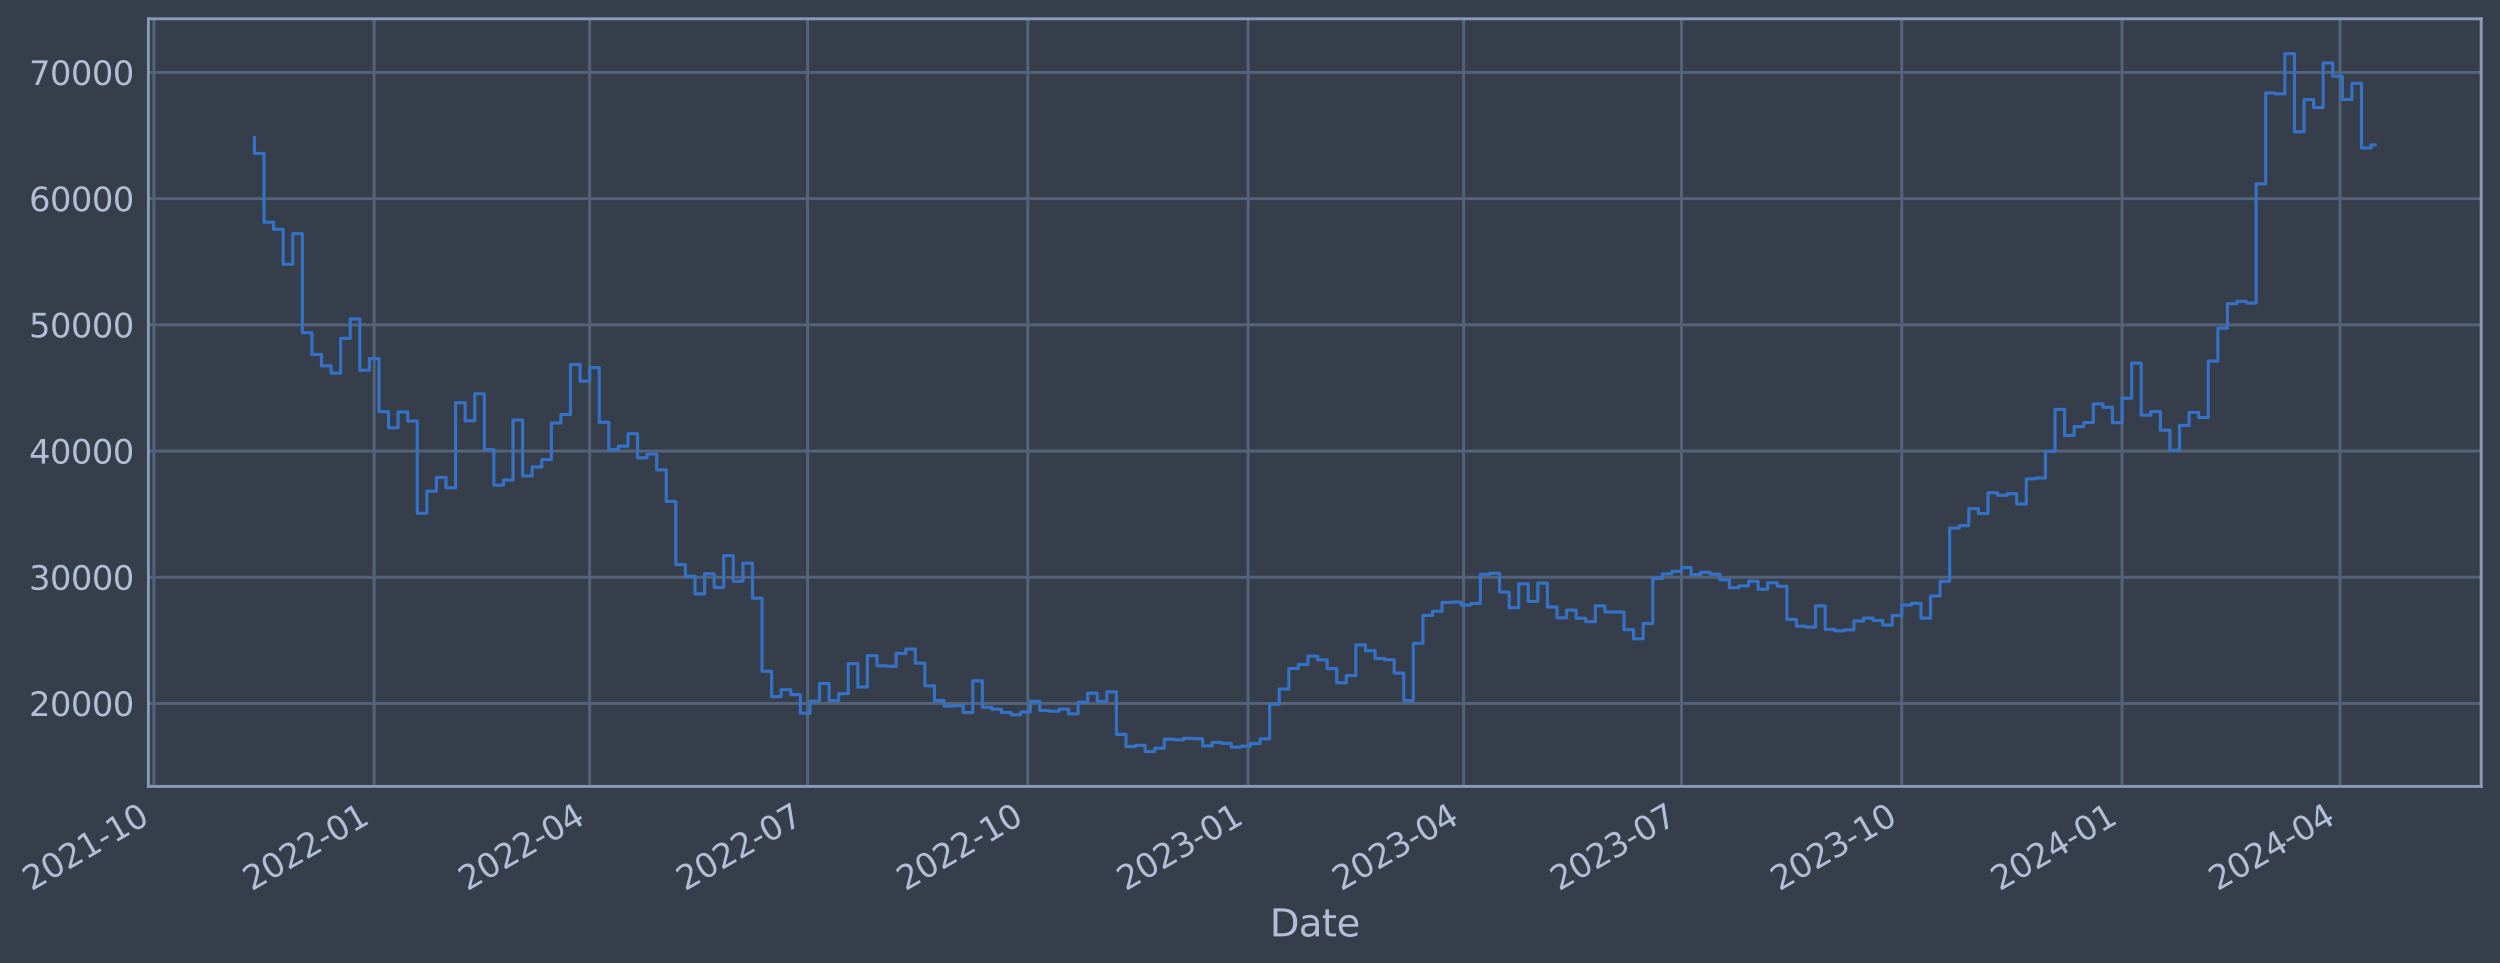 <?xml version="1.0" encoding="utf-8" standalone="no"?>
<!DOCTYPE svg PUBLIC "-//W3C//DTD SVG 1.1//EN"
  "http://www.w3.org/Graphics/SVG/1.1/DTD/svg11.dtd">
<svg xmlns:xlink="http://www.w3.org/1999/xlink" width="956.796pt" height="368.58pt" viewBox="0 0 956.796 368.58" xmlns="http://www.w3.org/2000/svg" version="1.1">
 <defs>
  <style type="text/css">*{stroke-linejoin: round; stroke-linecap: butt}</style>
 </defs>
 <g id="figure_1">
  <g id="patch_1">
   <path d="M 0 368.58 
L 956.796 368.58 
L 956.796 0 
L 0 0 
z
" style="fill: #373e4b"/>
  </g>
  <g id="axes_1">
   <g id="patch_2">
    <path d="M 56.796 300.96 
L 949.596 300.96 
L 949.596 7.2 
L 56.796 7.2 
z
" style="fill: #373e4b"/>
   </g>
   <g id="matplotlib.axis_1">
    <g id="xtick_1">
     <g id="line2d_1">
      <path d="M 58.89 300.96 
L 58.89 7.2 
" clip-path="url(#pe910c49e43)" style="fill: none; stroke: #546379; stroke-width: 1.12; stroke-linecap: square"/>
     </g>
     <g id="line2d_2"/>
     <g id="text_1">
      <!-- 2021-10 -->
      <g style="fill: #b1bed6" transform="translate(11.987 341.175) rotate(-30) scale(0.126 -0.126)">
       <defs>
        <path id="DejaVuSans-32" d="M 1228 531 
L 3431 531 
L 3431 0 
L 469 0 
L 469 531 
Q 828 903 1448 1529 
Q 2069 2156 2228 2338 
Q 2531 2678 2651 2914 
Q 2772 3150 2772 3378 
Q 2772 3750 2511 3984 
Q 2250 4219 1831 4219 
Q 1534 4219 1204 4116 
Q 875 4013 500 3803 
L 500 4441 
Q 881 4594 1212 4672 
Q 1544 4750 1819 4750 
Q 2544 4750 2975 4387 
Q 3406 4025 3406 3419 
Q 3406 3131 3298 2873 
Q 3191 2616 2906 2266 
Q 2828 2175 2409 1742 
Q 1991 1309 1228 531 
z
" transform="scale(0.016)"/>
        <path id="DejaVuSans-30" d="M 2034 4250 
Q 1547 4250 1301 3770 
Q 1056 3291 1056 2328 
Q 1056 1369 1301 889 
Q 1547 409 2034 409 
Q 2525 409 2770 889 
Q 3016 1369 3016 2328 
Q 3016 3291 2770 3770 
Q 2525 4250 2034 4250 
z
M 2034 4750 
Q 2819 4750 3233 4129 
Q 3647 3509 3647 2328 
Q 3647 1150 3233 529 
Q 2819 -91 2034 -91 
Q 1250 -91 836 529 
Q 422 1150 422 2328 
Q 422 3509 836 4129 
Q 1250 4750 2034 4750 
z
" transform="scale(0.016)"/>
        <path id="DejaVuSans-31" d="M 794 531 
L 1825 531 
L 1825 4091 
L 703 3866 
L 703 4441 
L 1819 4666 
L 2450 4666 
L 2450 531 
L 3481 531 
L 3481 0 
L 794 0 
L 794 531 
z
" transform="scale(0.016)"/>
        <path id="DejaVuSans-2d" d="M 313 2009 
L 1997 2009 
L 1997 1497 
L 313 1497 
L 313 2009 
z
" transform="scale(0.016)"/>
       </defs>
       <use xlink:href="#DejaVuSans-32"/>
       <use xlink:href="#DejaVuSans-30" x="63.623"/>
       <use xlink:href="#DejaVuSans-32" x="127.246"/>
       <use xlink:href="#DejaVuSans-31" x="190.869"/>
       <use xlink:href="#DejaVuSans-2d" x="254.492"/>
       <use xlink:href="#DejaVuSans-31" x="290.576"/>
       <use xlink:href="#DejaVuSans-30" x="354.199"/>
      </g>
     </g>
    </g>
    <g id="xtick_2">
     <g id="line2d_3">
      <path d="M 143.197 300.96 
L 143.197 7.2 
" clip-path="url(#pe910c49e43)" style="fill: none; stroke: #546379; stroke-width: 1.12; stroke-linecap: square"/>
     </g>
     <g id="line2d_4"/>
     <g id="text_2">
      <!-- 2022-01 -->
      <g style="fill: #b1bed6" transform="translate(96.294 341.175) rotate(-30) scale(0.126 -0.126)">
       <use xlink:href="#DejaVuSans-32"/>
       <use xlink:href="#DejaVuSans-30" x="63.623"/>
       <use xlink:href="#DejaVuSans-32" x="127.246"/>
       <use xlink:href="#DejaVuSans-32" x="190.869"/>
       <use xlink:href="#DejaVuSans-2d" x="254.492"/>
       <use xlink:href="#DejaVuSans-30" x="290.576"/>
       <use xlink:href="#DejaVuSans-31" x="354.199"/>
      </g>
     </g>
    </g>
    <g id="xtick_3">
     <g id="line2d_5">
      <path d="M 225.671 300.96 
L 225.671 7.2 
" clip-path="url(#pe910c49e43)" style="fill: none; stroke: #546379; stroke-width: 1.12; stroke-linecap: square"/>
     </g>
     <g id="line2d_6"/>
     <g id="text_3">
      <!-- 2022-04 -->
      <g style="fill: #b1bed6" transform="translate(178.768 341.175) rotate(-30) scale(0.126 -0.126)">
       <defs>
        <path id="DejaVuSans-34" d="M 2419 4116 
L 825 1625 
L 2419 1625 
L 2419 4116 
z
M 2253 4666 
L 3047 4666 
L 3047 1625 
L 3713 1625 
L 3713 1100 
L 3047 1100 
L 3047 0 
L 2419 0 
L 2419 1100 
L 313 1100 
L 313 1709 
L 2253 4666 
z
" transform="scale(0.016)"/>
       </defs>
       <use xlink:href="#DejaVuSans-32"/>
       <use xlink:href="#DejaVuSans-30" x="63.623"/>
       <use xlink:href="#DejaVuSans-32" x="127.246"/>
       <use xlink:href="#DejaVuSans-32" x="190.869"/>
       <use xlink:href="#DejaVuSans-2d" x="254.492"/>
       <use xlink:href="#DejaVuSans-30" x="290.576"/>
       <use xlink:href="#DejaVuSans-34" x="354.199"/>
      </g>
     </g>
    </g>
    <g id="xtick_4">
     <g id="line2d_7">
      <path d="M 309.061 300.96 
L 309.061 7.2 
" clip-path="url(#pe910c49e43)" style="fill: none; stroke: #546379; stroke-width: 1.12; stroke-linecap: square"/>
     </g>
     <g id="line2d_8"/>
     <g id="text_4">
      <!-- 2022-07 -->
      <g style="fill: #b1bed6" transform="translate(262.158 341.175) rotate(-30) scale(0.126 -0.126)">
       <defs>
        <path id="DejaVuSans-37" d="M 525 4666 
L 3525 4666 
L 3525 4397 
L 1831 0 
L 1172 0 
L 2766 4134 
L 525 4134 
L 525 4666 
z
" transform="scale(0.016)"/>
       </defs>
       <use xlink:href="#DejaVuSans-32"/>
       <use xlink:href="#DejaVuSans-30" x="63.623"/>
       <use xlink:href="#DejaVuSans-32" x="127.246"/>
       <use xlink:href="#DejaVuSans-32" x="190.869"/>
       <use xlink:href="#DejaVuSans-2d" x="254.492"/>
       <use xlink:href="#DejaVuSans-30" x="290.576"/>
       <use xlink:href="#DejaVuSans-37" x="354.199"/>
      </g>
     </g>
    </g>
    <g id="xtick_5">
     <g id="line2d_9">
      <path d="M 393.368 300.96 
L 393.368 7.2 
" clip-path="url(#pe910c49e43)" style="fill: none; stroke: #546379; stroke-width: 1.12; stroke-linecap: square"/>
     </g>
     <g id="line2d_10"/>
     <g id="text_5">
      <!-- 2022-10 -->
      <g style="fill: #b1bed6" transform="translate(346.465 341.175) rotate(-30) scale(0.126 -0.126)">
       <use xlink:href="#DejaVuSans-32"/>
       <use xlink:href="#DejaVuSans-30" x="63.623"/>
       <use xlink:href="#DejaVuSans-32" x="127.246"/>
       <use xlink:href="#DejaVuSans-32" x="190.869"/>
       <use xlink:href="#DejaVuSans-2d" x="254.492"/>
       <use xlink:href="#DejaVuSans-31" x="290.576"/>
       <use xlink:href="#DejaVuSans-30" x="354.199"/>
      </g>
     </g>
    </g>
    <g id="xtick_6">
     <g id="line2d_11">
      <path d="M 477.675 300.96 
L 477.675 7.2 
" clip-path="url(#pe910c49e43)" style="fill: none; stroke: #546379; stroke-width: 1.12; stroke-linecap: square"/>
     </g>
     <g id="line2d_12"/>
     <g id="text_6">
      <!-- 2023-01 -->
      <g style="fill: #b1bed6" transform="translate(430.771 341.175) rotate(-30) scale(0.126 -0.126)">
       <defs>
        <path id="DejaVuSans-33" d="M 2597 2516 
Q 3050 2419 3304 2112 
Q 3559 1806 3559 1356 
Q 3559 666 3084 287 
Q 2609 -91 1734 -91 
Q 1441 -91 1130 -33 
Q 819 25 488 141 
L 488 750 
Q 750 597 1062 519 
Q 1375 441 1716 441 
Q 2309 441 2620 675 
Q 2931 909 2931 1356 
Q 2931 1769 2642 2001 
Q 2353 2234 1838 2234 
L 1294 2234 
L 1294 2753 
L 1863 2753 
Q 2328 2753 2575 2939 
Q 2822 3125 2822 3475 
Q 2822 3834 2567 4026 
Q 2313 4219 1838 4219 
Q 1578 4219 1281 4162 
Q 984 4106 628 3988 
L 628 4550 
Q 988 4650 1302 4700 
Q 1616 4750 1894 4750 
Q 2613 4750 3031 4423 
Q 3450 4097 3450 3541 
Q 3450 3153 3228 2886 
Q 3006 2619 2597 2516 
z
" transform="scale(0.016)"/>
       </defs>
       <use xlink:href="#DejaVuSans-32"/>
       <use xlink:href="#DejaVuSans-30" x="63.623"/>
       <use xlink:href="#DejaVuSans-32" x="127.246"/>
       <use xlink:href="#DejaVuSans-33" x="190.869"/>
       <use xlink:href="#DejaVuSans-2d" x="254.492"/>
       <use xlink:href="#DejaVuSans-30" x="290.576"/>
       <use xlink:href="#DejaVuSans-31" x="354.199"/>
      </g>
     </g>
    </g>
    <g id="xtick_7">
     <g id="line2d_13">
      <path d="M 560.149 300.96 
L 560.149 7.2 
" clip-path="url(#pe910c49e43)" style="fill: none; stroke: #546379; stroke-width: 1.12; stroke-linecap: square"/>
     </g>
     <g id="line2d_14"/>
     <g id="text_7">
      <!-- 2023-04 -->
      <g style="fill: #b1bed6" transform="translate(513.245 341.175) rotate(-30) scale(0.126 -0.126)">
       <use xlink:href="#DejaVuSans-32"/>
       <use xlink:href="#DejaVuSans-30" x="63.623"/>
       <use xlink:href="#DejaVuSans-32" x="127.246"/>
       <use xlink:href="#DejaVuSans-33" x="190.869"/>
       <use xlink:href="#DejaVuSans-2d" x="254.492"/>
       <use xlink:href="#DejaVuSans-30" x="290.576"/>
       <use xlink:href="#DejaVuSans-34" x="354.199"/>
      </g>
     </g>
    </g>
    <g id="xtick_8">
     <g id="line2d_15">
      <path d="M 643.539 300.96 
L 643.539 7.2 
" clip-path="url(#pe910c49e43)" style="fill: none; stroke: #546379; stroke-width: 1.12; stroke-linecap: square"/>
     </g>
     <g id="line2d_16"/>
     <g id="text_8">
      <!-- 2023-07 -->
      <g style="fill: #b1bed6" transform="translate(596.636 341.175) rotate(-30) scale(0.126 -0.126)">
       <use xlink:href="#DejaVuSans-32"/>
       <use xlink:href="#DejaVuSans-30" x="63.623"/>
       <use xlink:href="#DejaVuSans-32" x="127.246"/>
       <use xlink:href="#DejaVuSans-33" x="190.869"/>
       <use xlink:href="#DejaVuSans-2d" x="254.492"/>
       <use xlink:href="#DejaVuSans-30" x="290.576"/>
       <use xlink:href="#DejaVuSans-37" x="354.199"/>
      </g>
     </g>
    </g>
    <g id="xtick_9">
     <g id="line2d_17">
      <path d="M 727.846 300.96 
L 727.846 7.2 
" clip-path="url(#pe910c49e43)" style="fill: none; stroke: #546379; stroke-width: 1.12; stroke-linecap: square"/>
     </g>
     <g id="line2d_18"/>
     <g id="text_9">
      <!-- 2023-10 -->
      <g style="fill: #b1bed6" transform="translate(680.942 341.175) rotate(-30) scale(0.126 -0.126)">
       <use xlink:href="#DejaVuSans-32"/>
       <use xlink:href="#DejaVuSans-30" x="63.623"/>
       <use xlink:href="#DejaVuSans-32" x="127.246"/>
       <use xlink:href="#DejaVuSans-33" x="190.869"/>
       <use xlink:href="#DejaVuSans-2d" x="254.492"/>
       <use xlink:href="#DejaVuSans-31" x="290.576"/>
       <use xlink:href="#DejaVuSans-30" x="354.199"/>
      </g>
     </g>
    </g>
    <g id="xtick_10">
     <g id="line2d_19">
      <path d="M 812.152 300.96 
L 812.152 7.2 
" clip-path="url(#pe910c49e43)" style="fill: none; stroke: #546379; stroke-width: 1.12; stroke-linecap: square"/>
     </g>
     <g id="line2d_20"/>
     <g id="text_10">
      <!-- 2024-01 -->
      <g style="fill: #b1bed6" transform="translate(765.249 341.175) rotate(-30) scale(0.126 -0.126)">
       <use xlink:href="#DejaVuSans-32"/>
       <use xlink:href="#DejaVuSans-30" x="63.623"/>
       <use xlink:href="#DejaVuSans-32" x="127.246"/>
       <use xlink:href="#DejaVuSans-34" x="190.869"/>
       <use xlink:href="#DejaVuSans-2d" x="254.492"/>
       <use xlink:href="#DejaVuSans-30" x="290.576"/>
       <use xlink:href="#DejaVuSans-31" x="354.199"/>
      </g>
     </g>
    </g>
    <g id="xtick_11">
     <g id="line2d_21">
      <path d="M 895.543 300.96 
L 895.543 7.2 
" clip-path="url(#pe910c49e43)" style="fill: none; stroke: #546379; stroke-width: 1.12; stroke-linecap: square"/>
     </g>
     <g id="line2d_22"/>
     <g id="text_11">
      <!-- 2024-04 -->
      <g style="fill: #b1bed6" transform="translate(848.64 341.175) rotate(-30) scale(0.126 -0.126)">
       <use xlink:href="#DejaVuSans-32"/>
       <use xlink:href="#DejaVuSans-30" x="63.623"/>
       <use xlink:href="#DejaVuSans-32" x="127.246"/>
       <use xlink:href="#DejaVuSans-34" x="190.869"/>
       <use xlink:href="#DejaVuSans-2d" x="254.492"/>
       <use xlink:href="#DejaVuSans-30" x="290.576"/>
       <use xlink:href="#DejaVuSans-34" x="354.199"/>
      </g>
     </g>
    </g>
    <g id="text_12">
     <!-- Date -->
     <g style="fill: #b1bed6" transform="translate(485.987 358.386) scale(0.144 -0.144)">
      <defs>
       <path id="DejaVuSans-44" d="M 1259 4147 
L 1259 519 
L 2022 519 
Q 2988 519 3436 956 
Q 3884 1394 3884 2338 
Q 3884 3275 3436 3711 
Q 2988 4147 2022 4147 
L 1259 4147 
z
M 628 4666 
L 1925 4666 
Q 3281 4666 3915 4102 
Q 4550 3538 4550 2338 
Q 4550 1131 3912 565 
Q 3275 0 1925 0 
L 628 0 
L 628 4666 
z
" transform="scale(0.016)"/>
       <path id="DejaVuSans-61" d="M 2194 1759 
Q 1497 1759 1228 1600 
Q 959 1441 959 1056 
Q 959 750 1161 570 
Q 1363 391 1709 391 
Q 2188 391 2477 730 
Q 2766 1069 2766 1631 
L 2766 1759 
L 2194 1759 
z
M 3341 1997 
L 3341 0 
L 2766 0 
L 2766 531 
Q 2569 213 2275 61 
Q 1981 -91 1556 -91 
Q 1019 -91 701 211 
Q 384 513 384 1019 
Q 384 1609 779 1909 
Q 1175 2209 1959 2209 
L 2766 2209 
L 2766 2266 
Q 2766 2663 2505 2880 
Q 2244 3097 1772 3097 
Q 1472 3097 1187 3025 
Q 903 2953 641 2809 
L 641 3341 
Q 956 3463 1253 3523 
Q 1550 3584 1831 3584 
Q 2591 3584 2966 3190 
Q 3341 2797 3341 1997 
z
" transform="scale(0.016)"/>
       <path id="DejaVuSans-74" d="M 1172 4494 
L 1172 3500 
L 2356 3500 
L 2356 3053 
L 1172 3053 
L 1172 1153 
Q 1172 725 1289 603 
Q 1406 481 1766 481 
L 2356 481 
L 2356 0 
L 1766 0 
Q 1100 0 847 248 
Q 594 497 594 1153 
L 594 3053 
L 172 3053 
L 172 3500 
L 594 3500 
L 594 4494 
L 1172 4494 
z
" transform="scale(0.016)"/>
       <path id="DejaVuSans-65" d="M 3597 1894 
L 3597 1613 
L 953 1613 
Q 991 1019 1311 708 
Q 1631 397 2203 397 
Q 2534 397 2845 478 
Q 3156 559 3463 722 
L 3463 178 
Q 3153 47 2828 -22 
Q 2503 -91 2169 -91 
Q 1331 -91 842 396 
Q 353 884 353 1716 
Q 353 2575 817 3079 
Q 1281 3584 2069 3584 
Q 2775 3584 3186 3129 
Q 3597 2675 3597 1894 
z
M 3022 2063 
Q 3016 2534 2758 2815 
Q 2500 3097 2075 3097 
Q 1594 3097 1305 2825 
Q 1016 2553 972 2059 
L 3022 2063 
z
" transform="scale(0.016)"/>
      </defs>
      <use xlink:href="#DejaVuSans-44"/>
      <use xlink:href="#DejaVuSans-61" x="77.002"/>
      <use xlink:href="#DejaVuSans-74" x="138.281"/>
      <use xlink:href="#DejaVuSans-65" x="177.49"/>
     </g>
    </g>
   </g>
   <g id="matplotlib.axis_2">
    <g id="ytick_1">
     <g id="line2d_23">
      <path d="M 56.796 269.229 
L 949.596 269.229 
" clip-path="url(#pe910c49e43)" style="fill: none; stroke: #546379; stroke-width: 1.12; stroke-linecap: square"/>
     </g>
     <g id="line2d_24"/>
     <g id="text_13">
      <!-- 20000 -->
      <g style="fill: #b1bed6" transform="translate(11.113 274.016) scale(0.126 -0.126)">
       <use xlink:href="#DejaVuSans-32"/>
       <use xlink:href="#DejaVuSans-30" x="63.623"/>
       <use xlink:href="#DejaVuSans-30" x="127.246"/>
       <use xlink:href="#DejaVuSans-30" x="190.869"/>
       <use xlink:href="#DejaVuSans-30" x="254.492"/>
      </g>
     </g>
    </g>
    <g id="ytick_2">
     <g id="line2d_25">
      <path d="M 56.796 220.932 
L 949.596 220.932 
" clip-path="url(#pe910c49e43)" style="fill: none; stroke: #546379; stroke-width: 1.12; stroke-linecap: square"/>
     </g>
     <g id="line2d_26"/>
     <g id="text_14">
      <!-- 30000 -->
      <g style="fill: #b1bed6" transform="translate(11.113 225.719) scale(0.126 -0.126)">
       <use xlink:href="#DejaVuSans-33"/>
       <use xlink:href="#DejaVuSans-30" x="63.623"/>
       <use xlink:href="#DejaVuSans-30" x="127.246"/>
       <use xlink:href="#DejaVuSans-30" x="190.869"/>
       <use xlink:href="#DejaVuSans-30" x="254.492"/>
      </g>
     </g>
    </g>
    <g id="ytick_3">
     <g id="line2d_27">
      <path d="M 56.796 172.636 
L 949.596 172.636 
" clip-path="url(#pe910c49e43)" style="fill: none; stroke: #546379; stroke-width: 1.12; stroke-linecap: square"/>
     </g>
     <g id="line2d_28"/>
     <g id="text_15">
      <!-- 40000 -->
      <g style="fill: #b1bed6" transform="translate(11.113 177.423) scale(0.126 -0.126)">
       <use xlink:href="#DejaVuSans-34"/>
       <use xlink:href="#DejaVuSans-30" x="63.623"/>
       <use xlink:href="#DejaVuSans-30" x="127.246"/>
       <use xlink:href="#DejaVuSans-30" x="190.869"/>
       <use xlink:href="#DejaVuSans-30" x="254.492"/>
      </g>
     </g>
    </g>
    <g id="ytick_4">
     <g id="line2d_29">
      <path d="M 56.796 124.339 
L 949.596 124.339 
" clip-path="url(#pe910c49e43)" style="fill: none; stroke: #546379; stroke-width: 1.12; stroke-linecap: square"/>
     </g>
     <g id="line2d_30"/>
     <g id="text_16">
      <!-- 50000 -->
      <g style="fill: #b1bed6" transform="translate(11.113 129.126) scale(0.126 -0.126)">
       <defs>
        <path id="DejaVuSans-35" d="M 691 4666 
L 3169 4666 
L 3169 4134 
L 1269 4134 
L 1269 2991 
Q 1406 3038 1543 3061 
Q 1681 3084 1819 3084 
Q 2600 3084 3056 2656 
Q 3513 2228 3513 1497 
Q 3513 744 3044 326 
Q 2575 -91 1722 -91 
Q 1428 -91 1123 -41 
Q 819 9 494 109 
L 494 744 
Q 775 591 1075 516 
Q 1375 441 1709 441 
Q 2250 441 2565 725 
Q 2881 1009 2881 1497 
Q 2881 1984 2565 2268 
Q 2250 2553 1709 2553 
Q 1456 2553 1204 2497 
Q 953 2441 691 2322 
L 691 4666 
z
" transform="scale(0.016)"/>
       </defs>
       <use xlink:href="#DejaVuSans-35"/>
       <use xlink:href="#DejaVuSans-30" x="63.623"/>
       <use xlink:href="#DejaVuSans-30" x="127.246"/>
       <use xlink:href="#DejaVuSans-30" x="190.869"/>
       <use xlink:href="#DejaVuSans-30" x="254.492"/>
      </g>
     </g>
    </g>
    <g id="ytick_5">
     <g id="line2d_31">
      <path d="M 56.796 76.042 
L 949.596 76.042 
" clip-path="url(#pe910c49e43)" style="fill: none; stroke: #546379; stroke-width: 1.12; stroke-linecap: square"/>
     </g>
     <g id="line2d_32"/>
     <g id="text_17">
      <!-- 60000 -->
      <g style="fill: #b1bed6" transform="translate(11.113 80.829) scale(0.126 -0.126)">
       <defs>
        <path id="DejaVuSans-36" d="M 2113 2584 
Q 1688 2584 1439 2293 
Q 1191 2003 1191 1497 
Q 1191 994 1439 701 
Q 1688 409 2113 409 
Q 2538 409 2786 701 
Q 3034 994 3034 1497 
Q 3034 2003 2786 2293 
Q 2538 2584 2113 2584 
z
M 3366 4563 
L 3366 3988 
Q 3128 4100 2886 4159 
Q 2644 4219 2406 4219 
Q 1781 4219 1451 3797 
Q 1122 3375 1075 2522 
Q 1259 2794 1537 2939 
Q 1816 3084 2150 3084 
Q 2853 3084 3261 2657 
Q 3669 2231 3669 1497 
Q 3669 778 3244 343 
Q 2819 -91 2113 -91 
Q 1303 -91 875 529 
Q 447 1150 447 2328 
Q 447 3434 972 4092 
Q 1497 4750 2381 4750 
Q 2619 4750 2861 4703 
Q 3103 4656 3366 4563 
z
" transform="scale(0.016)"/>
       </defs>
       <use xlink:href="#DejaVuSans-36"/>
       <use xlink:href="#DejaVuSans-30" x="63.623"/>
       <use xlink:href="#DejaVuSans-30" x="127.246"/>
       <use xlink:href="#DejaVuSans-30" x="190.869"/>
       <use xlink:href="#DejaVuSans-30" x="254.492"/>
      </g>
     </g>
    </g>
    <g id="ytick_6">
     <g id="line2d_33">
      <path d="M 56.796 27.745 
L 949.596 27.745 
" clip-path="url(#pe910c49e43)" style="fill: none; stroke: #546379; stroke-width: 1.12; stroke-linecap: square"/>
     </g>
     <g id="line2d_34"/>
     <g id="text_18">
      <!-- 70000 -->
      <g style="fill: #b1bed6" transform="translate(11.113 32.532) scale(0.126 -0.126)">
       <use xlink:href="#DejaVuSans-37"/>
       <use xlink:href="#DejaVuSans-30" x="63.623"/>
       <use xlink:href="#DejaVuSans-30" x="127.246"/>
       <use xlink:href="#DejaVuSans-30" x="190.869"/>
       <use xlink:href="#DejaVuSans-30" x="254.492"/>
      </g>
     </g>
    </g>
   </g>
   <g id="line2d_35">
    <path d="M 97.378 52.672 
L 97.378 58.731 
L 101.044 58.731 
L 101.044 85.059 
L 104.709 85.059 
L 104.709 87.738 
L 108.375 87.738 
L 108.375 101.151 
L 112.04 101.151 
L 112.04 89.421 
L 115.706 89.421 
L 115.706 127.331 
L 119.371 127.331 
L 119.371 135.642 
L 123.037 135.642 
L 123.037 140.001 
L 126.702 140.001 
L 126.702 142.819 
L 130.368 142.819 
L 130.368 129.484 
L 134.033 129.484 
L 134.033 122.065 
L 137.699 122.065 
L 137.699 141.683 
L 141.364 141.683 
L 141.364 137.244 
L 145.03 137.244 
L 145.03 157.564 
L 148.695 157.564 
L 148.695 163.705 
L 152.361 163.705 
L 152.361 157.667 
L 156.026 157.667 
L 156.026 161.134 
L 159.692 161.134 
L 159.692 196.439 
L 163.357 196.439 
L 163.357 187.977 
L 167.023 187.977 
L 167.023 182.688 
L 170.688 182.688 
L 170.688 186.678 
L 174.354 186.678 
L 174.354 154.118 
L 178.019 154.118 
L 178.019 161.038 
L 181.685 161.038 
L 181.685 150.727 
L 185.35 150.727 
L 185.35 172.08 
L 189.016 172.08 
L 189.016 185.717 
L 192.681 185.717 
L 192.681 183.722 
L 196.347 183.722 
L 196.347 160.733 
L 200.012 160.733 
L 200.012 182.138 
L 203.678 182.138 
L 203.678 178.716 
L 207.343 178.716 
L 207.343 175.916 
L 211.009 175.916 
L 211.009 161.902 
L 214.674 161.902 
L 214.674 158.605 
L 218.34 158.605 
L 218.34 139.511 
L 222.005 139.511 
L 222.005 145.883 
L 225.671 145.883 
L 225.671 140.705 
L 229.336 140.705 
L 229.336 161.629 
L 233.002 161.629 
L 233.002 172.142 
L 236.667 172.142 
L 236.667 170.758 
L 240.333 170.758 
L 240.333 165.991 
L 243.999 165.991 
L 243.999 175.217 
L 247.664 175.217 
L 247.664 173.746 
L 251.33 173.746 
L 251.33 179.829 
L 254.995 179.829 
L 254.995 191.891 
L 258.661 191.891 
L 258.661 216.084 
L 262.326 216.084 
L 262.326 220.572 
L 265.992 220.572 
L 265.992 227.303 
L 269.657 227.303 
L 269.657 219.585 
L 273.323 219.585 
L 273.323 224.825 
L 276.988 224.825 
L 276.988 212.647 
L 280.654 212.647 
L 280.654 222.469 
L 284.319 222.469 
L 284.319 215.534 
L 287.985 215.534 
L 287.985 228.928 
L 291.65 228.928 
L 291.65 256.91 
L 295.316 256.91 
L 295.316 266.619 
L 298.981 266.619 
L 298.981 263.973 
L 302.647 263.973 
L 302.647 265.838 
L 306.312 265.838 
L 306.312 272.964 
L 309.978 272.964 
L 309.978 268.351 
L 313.643 268.351 
L 313.643 261.586 
L 317.309 261.586 
L 317.309 268.149 
L 320.974 268.149 
L 320.974 265.49 
L 324.64 265.49 
L 324.64 253.996 
L 328.305 253.996 
L 328.305 262.947 
L 331.971 262.947 
L 331.971 250.915 
L 335.636 250.915 
L 335.636 254.828 
L 339.302 254.828 
L 339.302 254.995 
L 342.967 254.995 
L 342.967 250.104 
L 346.633 250.104 
L 346.633 248.39 
L 350.298 248.39 
L 350.298 253.803 
L 353.964 253.803 
L 353.964 262.453 
L 357.629 262.453 
L 357.629 268.102 
L 361.295 268.102 
L 361.295 270.229 
L 364.96 270.229 
L 364.96 270.026 
L 368.626 270.026 
L 368.626 272.706 
L 372.291 272.706 
L 372.291 260.562 
L 375.957 260.562 
L 375.957 270.704 
L 379.622 270.704 
L 379.622 271.44 
L 383.288 271.44 
L 383.288 272.704 
L 386.953 272.704 
L 386.953 273.552 
L 390.619 273.552 
L 390.619 272.539 
L 394.284 272.539 
L 394.284 268.419 
L 397.95 268.419 
L 397.95 271.925 
L 401.615 271.925 
L 401.615 272.207 
L 405.281 272.207 
L 405.281 271.407 
L 408.946 271.407 
L 408.946 273.231 
L 412.612 273.231 
L 412.612 268.74 
L 416.277 268.74 
L 416.277 265.287 
L 419.943 265.287 
L 419.943 268.485 
L 423.608 268.485 
L 423.608 264.784 
L 427.274 264.784 
L 427.274 281.061 
L 430.939 281.061 
L 430.939 285.708 
L 434.605 285.708 
L 434.605 285.248 
L 438.271 285.248 
L 438.271 287.607 
L 441.936 287.607 
L 441.936 286.358 
L 445.602 286.358 
L 445.602 282.894 
L 449.267 282.894 
L 449.267 283.15 
L 452.933 283.15 
L 452.933 282.585 
L 456.598 282.585 
L 456.598 282.719 
L 460.264 282.719 
L 460.264 285.468 
L 463.929 285.468 
L 463.929 284.179 
L 467.595 284.179 
L 467.595 284.5 
L 471.26 284.5 
L 471.26 285.943 
L 474.926 285.943 
L 474.926 285.584 
L 478.591 285.584 
L 478.591 284.557 
L 482.257 284.557 
L 482.257 282.791 
L 485.922 282.791 
L 485.922 269.551 
L 489.588 269.551 
L 489.588 263.698 
L 493.253 263.698 
L 493.253 255.839 
L 496.919 255.839 
L 496.919 254.307 
L 500.584 254.307 
L 500.584 251.09 
L 504.25 251.09 
L 504.25 252.545 
L 507.915 252.545 
L 507.915 255.881 
L 511.581 255.881 
L 511.581 261.315 
L 515.246 261.315 
L 515.246 258.547 
L 518.912 258.547 
L 518.912 246.81 
L 522.577 246.81 
L 522.577 249.014 
L 526.243 249.014 
L 526.243 252.02 
L 529.908 252.02 
L 529.908 252.483 
L 533.574 252.483 
L 533.574 257.587 
L 537.239 257.587 
L 537.239 268.143 
L 540.905 268.143 
L 540.905 246.204 
L 544.57 246.204 
L 544.57 235.54 
L 548.236 235.54 
L 548.236 233.942 
L 551.901 233.942 
L 551.901 230.592 
L 555.567 230.592 
L 555.567 230.432 
L 559.232 230.432 
L 559.232 231.547 
L 562.898 231.547 
L 562.898 230.951 
L 566.563 230.951 
L 566.563 219.797 
L 570.229 219.797 
L 570.229 219.39 
L 573.894 219.39 
L 573.894 226.585 
L 577.56 226.585 
L 577.56 232.569 
L 581.225 232.569 
L 581.225 223.442 
L 584.891 223.442 
L 584.891 230.173 
L 588.556 230.173 
L 588.556 223.176 
L 592.222 223.176 
L 592.222 232.33 
L 595.887 232.33 
L 595.887 236.455 
L 599.553 236.455 
L 599.553 233.498 
L 603.218 233.498 
L 603.218 236.597 
L 606.884 236.597 
L 606.884 237.946 
L 610.549 237.946 
L 610.549 231.825 
L 614.215 231.825 
L 614.215 234.205 
L 621.546 234.245 
L 621.546 240.962 
L 625.211 240.962 
L 625.211 244.467 
L 628.877 244.467 
L 628.877 238.623 
L 632.542 238.623 
L 632.542 221.397 
L 636.208 221.397 
L 636.208 219.644 
L 639.874 219.644 
L 639.874 218.655 
L 643.539 218.655 
L 643.539 217.19 
L 647.205 217.19 
L 647.205 219.896 
L 650.87 219.896 
L 650.87 219.041 
L 654.536 219.041 
L 654.536 219.772 
L 658.201 219.772 
L 658.201 221.887 
L 661.867 221.887 
L 661.867 224.9 
L 665.532 224.9 
L 665.532 224.235 
L 669.198 224.235 
L 669.198 222.46 
L 672.863 222.46 
L 672.863 225.53 
L 676.529 225.53 
L 676.529 223.029 
L 680.194 223.029 
L 680.194 224.391 
L 683.86 224.391 
L 683.86 237.054 
L 687.525 237.054 
L 687.525 239.655 
L 691.191 239.655 
L 691.191 240.012 
L 694.856 240.012 
L 694.856 231.89 
L 698.522 231.89 
L 698.522 240.883 
L 702.187 240.883 
L 702.187 241.442 
L 705.853 241.442 
L 705.853 241.058 
L 709.518 241.058 
L 709.518 237.662 
L 713.184 237.662 
L 713.184 236.562 
L 716.849 236.562 
L 716.849 237.441 
L 720.515 237.441 
L 720.515 239.223 
L 724.18 239.223 
L 724.18 235.564 
L 727.846 235.564 
L 727.846 231.569 
L 731.511 231.569 
L 731.511 230.895 
L 735.177 230.895 
L 735.177 236.587 
L 738.842 236.587 
L 738.842 228.093 
L 742.508 228.093 
L 742.508 222.465 
L 746.173 222.465 
L 746.173 202.084 
L 749.839 202.084 
L 749.839 201.176 
L 753.504 201.176 
L 753.504 194.656 
L 757.17 194.656 
L 757.17 196.55 
L 760.835 196.55 
L 760.835 188.592 
L 764.501 188.592 
L 764.501 189.552 
L 768.166 189.552 
L 768.166 188.939 
L 771.832 188.939 
L 771.832 192.877 
L 775.497 192.877 
L 775.497 183.256 
L 779.163 183.256 
L 779.163 182.935 
L 782.828 182.935 
L 782.828 172.751 
L 786.494 172.751 
L 786.494 156.704 
L 790.159 156.704 
L 790.159 166.655 
L 793.825 166.655 
L 793.825 163.292 
L 797.49 163.292 
L 797.49 161.708 
L 801.156 161.708 
L 801.156 154.561 
L 804.821 154.561 
L 804.821 155.873 
L 808.487 155.873 
L 808.487 161.77 
L 812.152 161.77 
L 812.152 152.399 
L 815.818 152.399 
L 815.818 138.961 
L 819.483 138.961 
L 819.483 158.9 
L 823.149 158.9 
L 823.149 157.507 
L 826.814 157.507 
L 826.814 164.621 
L 830.48 164.621 
L 830.48 172.305 
L 834.146 172.305 
L 834.146 162.827 
L 837.811 162.827 
L 837.811 157.851 
L 841.477 157.851 
L 841.477 159.821 
L 845.142 159.821 
L 845.142 138.178 
L 848.808 138.178 
L 848.808 125.598 
L 852.473 125.598 
L 852.473 116.199 
L 856.139 116.199 
L 856.139 115.342 
L 859.804 115.342 
L 859.804 115.994 
L 863.47 115.994 
L 863.47 70.379 
L 867.135 70.379 
L 867.135 35.581 
L 870.801 35.581 
L 870.801 35.922 
L 874.466 35.922 
L 874.466 20.553 
L 878.132 20.553 
L 878.132 50.427 
L 881.797 50.427 
L 881.797 38.094 
L 885.463 38.094 
L 885.463 41.141 
L 889.128 41.141 
L 889.128 24.1 
L 892.794 24.1 
L 892.794 29.188 
L 896.459 29.188 
L 896.459 38.093 
L 900.125 38.093 
L 900.125 31.89 
L 903.79 31.89 
L 903.79 56.628 
L 907.456 56.628 
L 907.456 55.437 
L 909.015 55.437 
L 909.015 55.437 
" clip-path="url(#pe910c49e43)" style="fill: none; stroke: #3572c6; stroke-width: 1.2; stroke-linecap: square"/>
   </g>
   <g id="patch_3">
    <path d="M 56.796 300.96 
L 56.796 7.2 
" style="fill: none; stroke: #899ab8; stroke-width: 1.12; stroke-linejoin: miter; stroke-linecap: square"/>
   </g>
   <g id="patch_4">
    <path d="M 949.596 300.96 
L 949.596 7.2 
" style="fill: none; stroke: #899ab8; stroke-width: 1.12; stroke-linejoin: miter; stroke-linecap: square"/>
   </g>
   <g id="patch_5">
    <path d="M 56.796 300.96 
L 949.596 300.96 
" style="fill: none; stroke: #899ab8; stroke-width: 1.12; stroke-linejoin: miter; stroke-linecap: square"/>
   </g>
   <g id="patch_6">
    <path d="M 56.796 7.2 
L 949.596 7.2 
" style="fill: none; stroke: #899ab8; stroke-width: 1.12; stroke-linejoin: miter; stroke-linecap: square"/>
   </g>
  </g>
 </g>
 <defs>
  <clipPath id="pe910c49e43">
   <rect x="56.796" y="7.2" width="892.8" height="293.76"/>
  </clipPath>
 </defs>
</svg>

